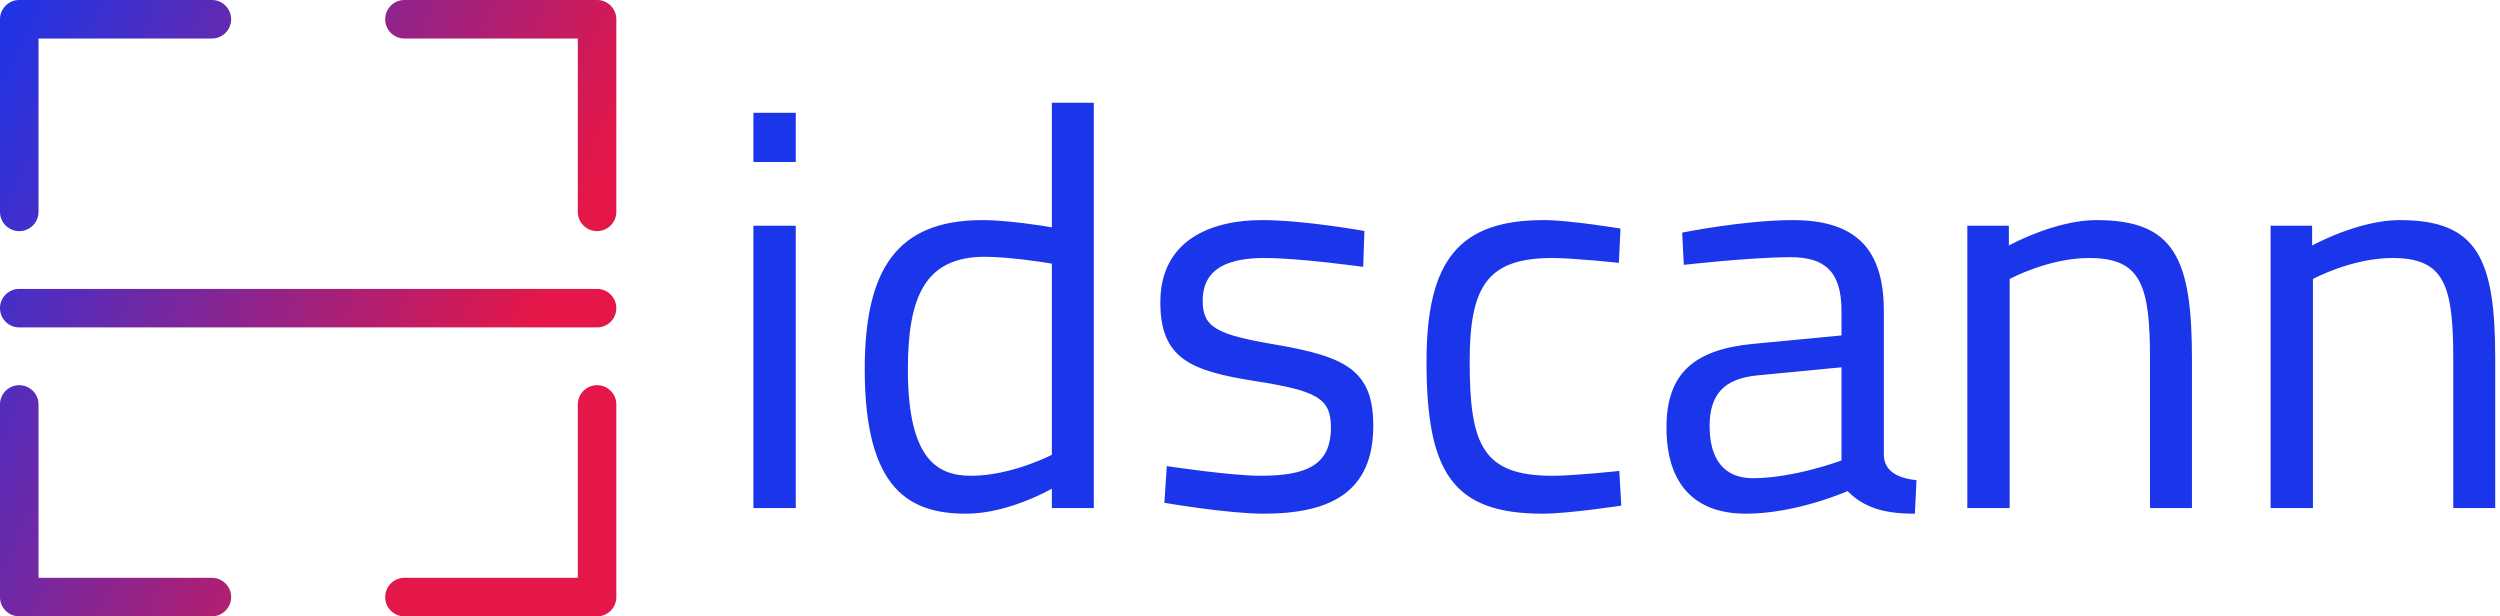 <svg data-v-423bf9ae="" xmlns="http://www.w3.org/2000/svg" viewBox="0 0 365 90" class="iconLeft"><!----><!----><!----><g data-v-423bf9ae="" id="efd9c3d8-8665-49c6-9840-29bd0e292cd5" fill="#1A35EA" transform="matrix(5.888,0,0,5.888,104.053,12.35)"><path d="M1.01 10.50L2.06 10.50L2.06 3.50L1.01 3.50ZM1.01 1.92L2.06 1.92L2.06 0.70L1.01 0.70ZM9.45 0.45L8.41 0.45L8.41 3.54C8.20 3.50 7.29 3.36 6.69 3.36C4.56 3.36 3.77 4.59 3.77 7.06C3.77 10.08 4.91 10.64 6.29 10.64C7.34 10.64 8.41 10.02 8.41 10.02L8.41 10.50L9.45 10.50ZM6.41 9.70C5.59 9.70 4.84 9.32 4.84 7.06C4.84 5.24 5.28 4.27 6.75 4.27C7.32 4.27 8.19 4.40 8.41 4.44L8.41 9.18C8.41 9.18 7.41 9.70 6.41 9.70ZM16.16 3.63C16.16 3.63 14.67 3.36 13.62 3.36C12.35 3.36 11.10 3.86 11.10 5.40C11.10 6.80 11.86 7.10 13.44 7.35C14.97 7.59 15.33 7.77 15.33 8.50C15.33 9.45 14.71 9.70 13.57 9.70C12.85 9.70 11.26 9.46 11.26 9.46L11.20 10.37C11.20 10.37 12.77 10.64 13.66 10.64C15.34 10.64 16.38 10.09 16.38 8.46C16.38 7.10 15.72 6.75 13.97 6.45C12.49 6.20 12.15 6.02 12.15 5.36C12.15 4.54 12.81 4.30 13.68 4.30C14.57 4.30 16.13 4.52 16.13 4.52ZM20.61 3.36C18.52 3.36 17.70 4.34 17.70 6.87C17.70 9.62 18.35 10.64 20.58 10.64C21.22 10.64 22.53 10.44 22.53 10.44L22.48 9.58C22.48 9.58 21.36 9.70 20.83 9.70C19.10 9.70 18.77 8.95 18.77 6.87C18.77 5.00 19.21 4.30 20.82 4.30C21.35 4.30 22.47 4.42 22.47 4.42L22.51 3.57C22.51 3.57 21.25 3.36 20.61 3.36ZM29.04 5.61C29.04 4.09 28.36 3.36 26.78 3.36C25.58 3.36 24.04 3.67 24.04 3.67L24.08 4.47C24.08 4.47 25.75 4.28 26.73 4.28C27.57 4.28 27.99 4.63 27.99 5.61L27.99 6.22L25.79 6.43C24.35 6.57 23.65 7.15 23.65 8.50C23.65 9.91 24.35 10.64 25.62 10.64C26.88 10.64 28.14 10.08 28.14 10.08C28.56 10.50 29.06 10.64 29.81 10.64L29.85 9.81C29.40 9.76 29.06 9.60 29.04 9.20ZM27.99 7.01L27.99 9.32C27.99 9.32 26.82 9.76 25.79 9.76C25.07 9.76 24.72 9.28 24.72 8.47C24.72 7.70 25.06 7.29 25.91 7.21ZM32.16 10.50L32.16 4.82C32.16 4.82 33.12 4.30 34.13 4.30C35.43 4.30 35.64 4.98 35.64 6.83L35.64 10.50L36.68 10.50L36.68 6.80C36.68 4.31 36.25 3.36 34.31 3.36C33.28 3.36 32.14 3.99 32.14 3.99L32.14 3.50L31.11 3.50L31.11 10.50ZM39.68 10.50L39.68 4.82C39.68 4.82 40.64 4.30 41.65 4.30C42.95 4.30 43.16 4.98 43.16 6.83L43.16 10.50L44.20 10.50L44.20 6.80C44.20 4.31 43.76 3.36 41.83 3.36C40.80 3.36 39.66 3.99 39.66 3.99L39.66 3.50L38.63 3.50L38.63 10.50Z"></path></g><defs data-v-423bf9ae=""><linearGradient data-v-423bf9ae="" gradientTransform="rotate(25)" id="db9a0188-86f6-46ac-b06a-bb8bf63ef32f" x1="0%" y1="0%" x2="100%" y2="0%"><stop data-v-423bf9ae="" offset="0%" style="stop-color: rgb(26, 53, 234); stop-opacity: 1;"></stop><stop data-v-423bf9ae="" offset="100%" style="stop-color: rgb(228, 23, 72); stop-opacity: 1;"></stop></linearGradient></defs><g data-v-423bf9ae="" id="ab65eb9f-d95d-46df-880d-47b5cacf465f" transform="matrix(2.812,0,0,2.812,0,0)" stroke="none" fill="url(#db9a0188-86f6-46ac-b06a-bb8bf63ef32f)"><g data-name="16-scan"><path d="M31 17H1a1 1 0 0 1 0-2h30a1 1 0 0 1 0 2zM1 12a1 1 0 0 1-1-1V1a1 1 0 0 1 1-1h10a1 1 0 0 1 0 2H2v9a1 1 0 0 1-1 1zM31 12a1 1 0 0 1-1-1V2h-9a1 1 0 0 1 0-2h10a1 1 0 0 1 1 1v10a1 1 0 0 1-1 1zM31 32H21a1 1 0 0 1 0-2h9v-9a1 1 0 0 1 2 0v10a1 1 0 0 1-1 1zM11 32H1a1 1 0 0 1-1-1V21a1 1 0 0 1 2 0v9h9a1 1 0 0 1 0 2z"></path></g></g><!----></svg>